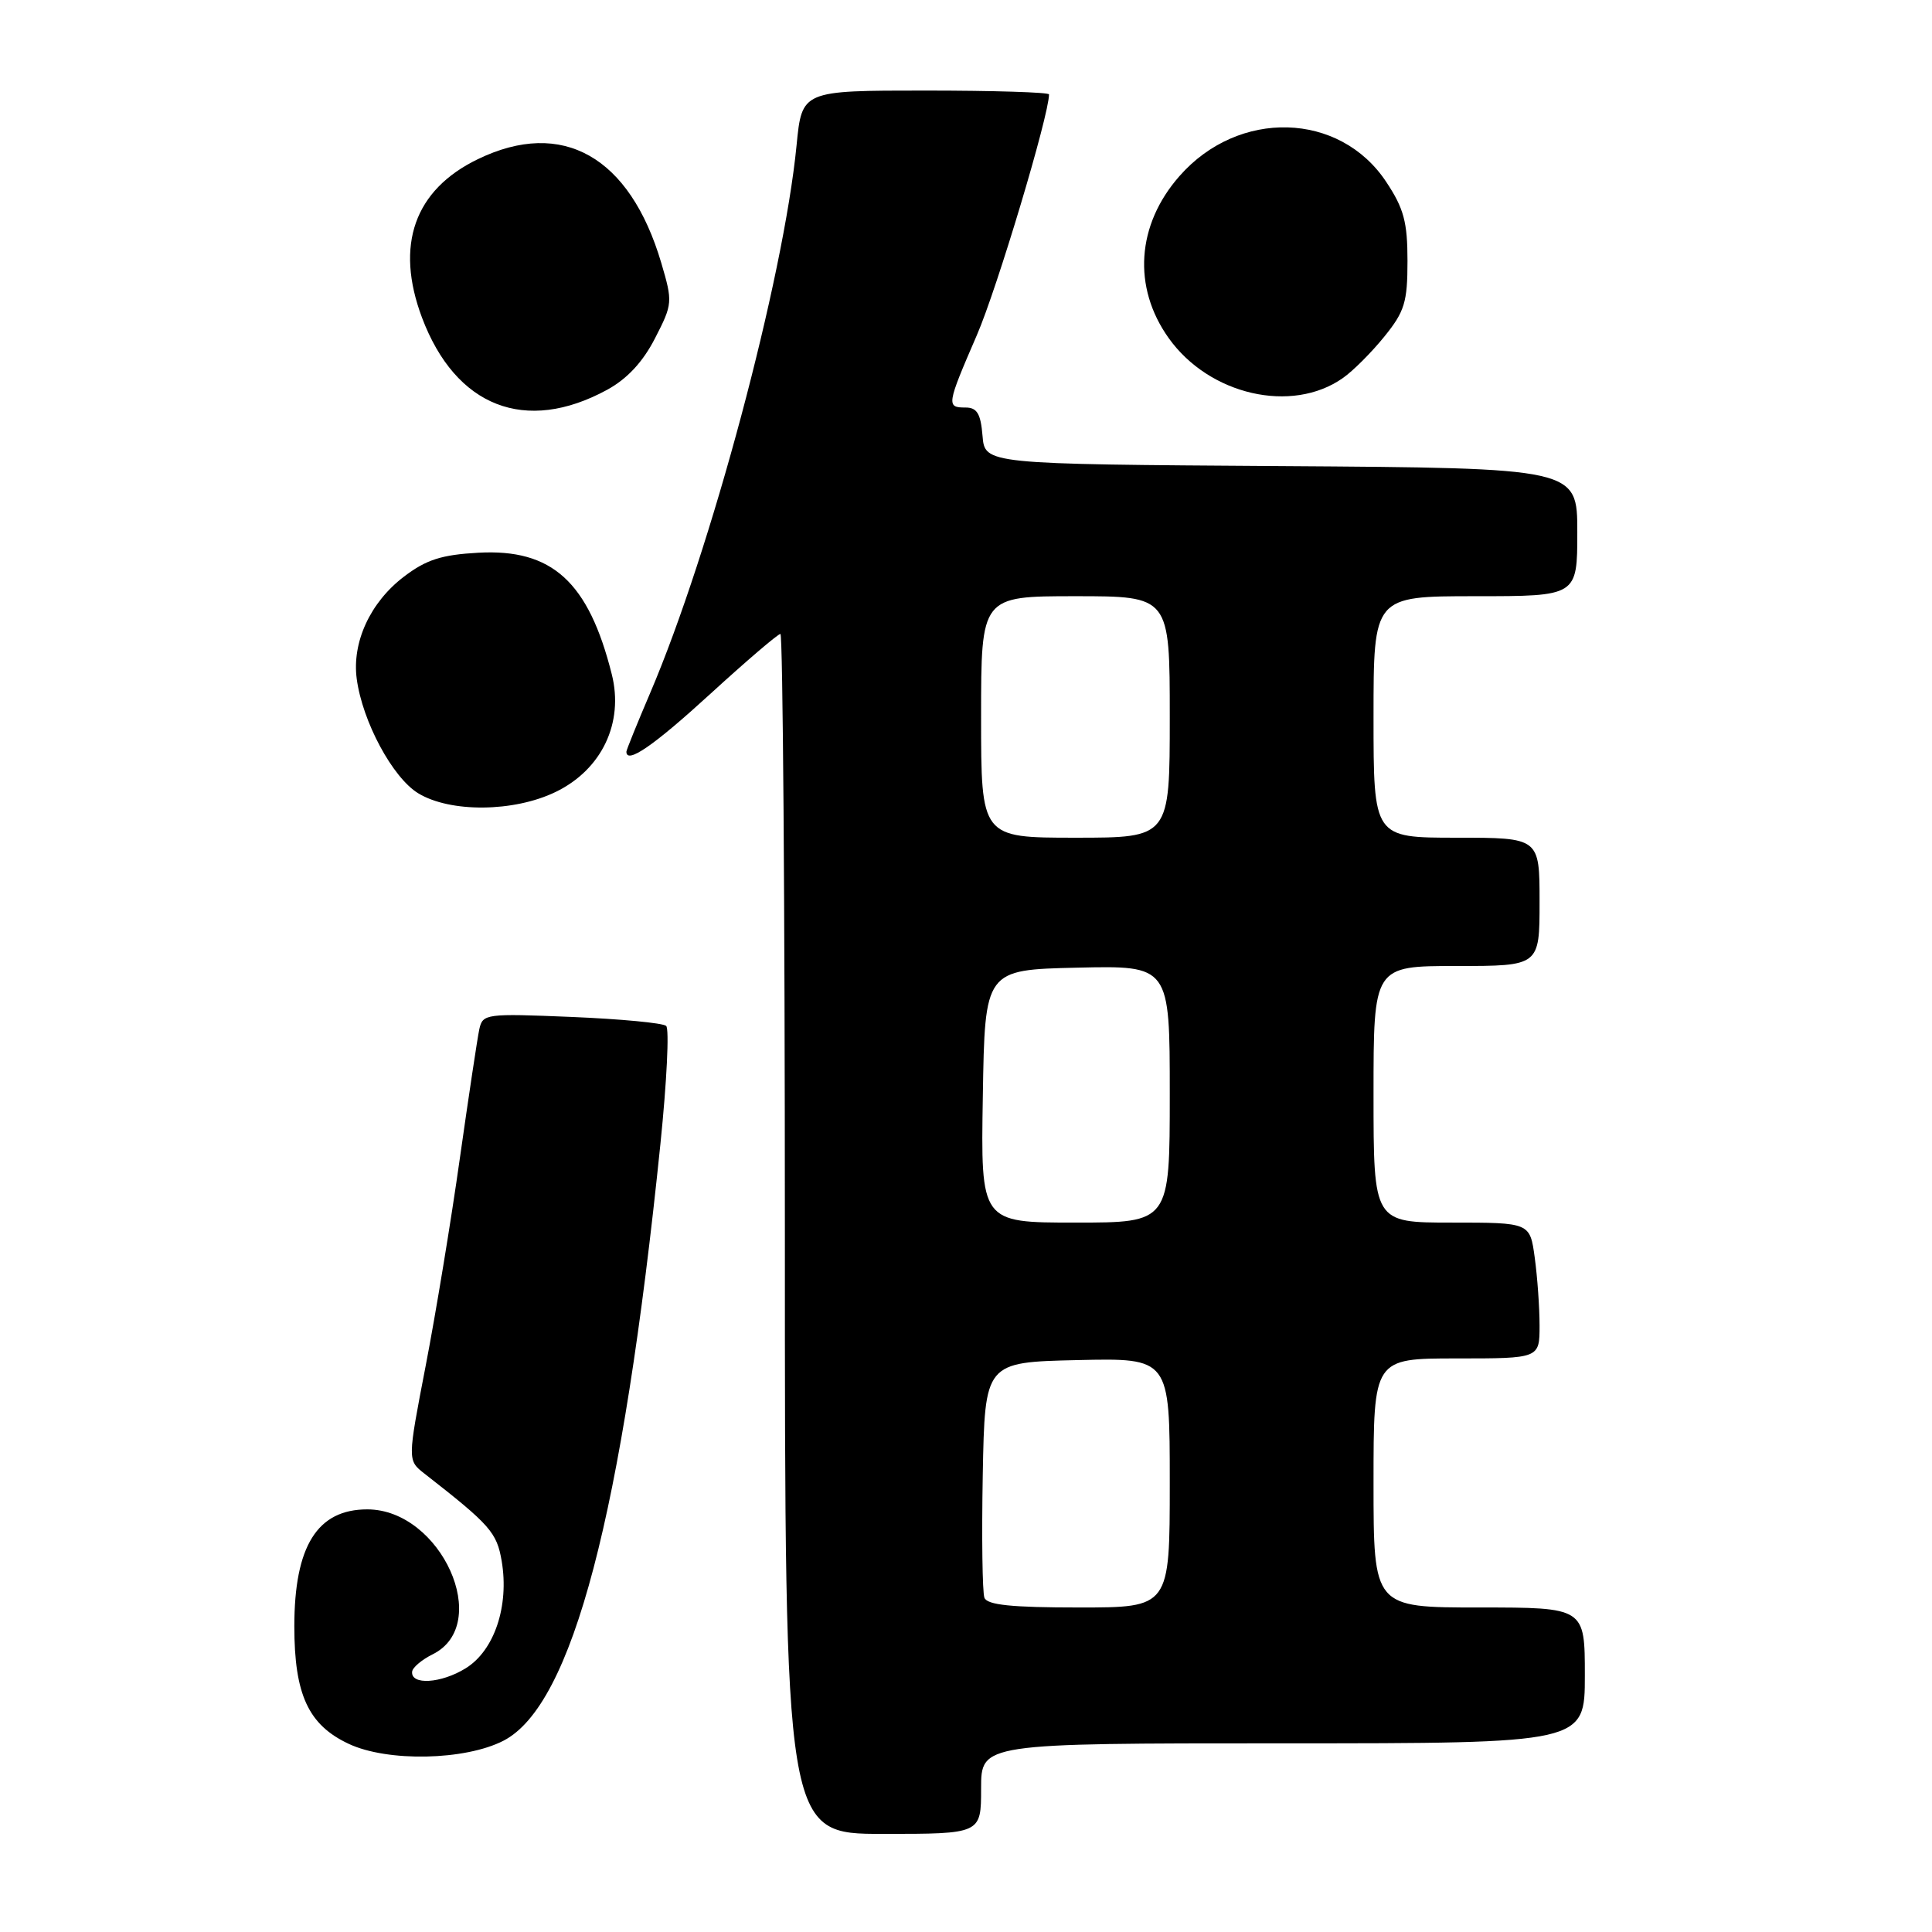 <?xml version="1.0" encoding="UTF-8" standalone="no"?>
<!DOCTYPE svg PUBLIC "-//W3C//DTD SVG 1.1//EN" "http://www.w3.org/Graphics/SVG/1.1/DTD/svg11.dtd" >
<svg xmlns="http://www.w3.org/2000/svg" xmlns:xlink="http://www.w3.org/1999/xlink" version="1.1" viewBox="0 0 256 256">
 <g >
 <path fill="currentColor"
d=" M 130.00 237.00 C 130.00 231.00 130.00 231.00 170.00 231.00 C 210.00 231.00 210.00 231.00 210.00 222.00 C 210.00 213.00 210.00 213.00 196.00 213.00 C 182.00 213.00 182.00 213.00 182.00 196.50 C 182.00 180.00 182.00 180.00 193.00 180.00 C 204.00 180.00 204.00 180.00 204.00 175.64 C 204.00 173.24 203.71 169.19 203.36 166.64 C 202.73 162.00 202.73 162.00 192.36 162.00 C 182.00 162.00 182.00 162.00 182.00 145.00 C 182.00 128.00 182.00 128.00 193.00 128.00 C 204.00 128.00 204.00 128.00 204.00 119.50 C 204.00 111.00 204.00 111.00 193.00 111.00 C 182.00 111.00 182.00 111.00 182.00 95.00 C 182.00 79.00 182.00 79.00 195.50 79.00 C 209.00 79.00 209.00 79.00 209.00 70.51 C 209.00 62.02 209.00 62.02 169.75 61.76 C 130.50 61.50 130.50 61.50 130.19 57.75 C 129.95 54.81 129.46 54.00 127.94 54.00 C 125.38 54.00 125.43 53.67 129.43 44.43 C 132.11 38.26 139.00 15.26 139.00 12.51 C 139.00 12.23 131.63 12.00 122.63 12.00 C 106.26 12.00 106.26 12.00 105.55 19.25 C 103.82 36.96 94.17 73.06 86.14 91.85 C 84.41 95.90 83.00 99.39 83.00 99.60 C 83.00 101.30 86.59 98.83 94.06 92.00 C 98.87 87.60 103.08 84.00 103.41 84.00 C 103.73 84.00 104.00 119.77 104.00 163.50 C 104.00 243.00 104.00 243.00 117.00 243.00 C 130.00 243.00 130.00 243.00 130.00 237.00 Z  M 66.72 230.65 C 75.85 225.93 82.47 200.73 87.51 151.57 C 88.35 143.36 88.70 136.33 88.27 135.94 C 87.85 135.55 82.21 135.02 75.74 134.75 C 64.37 134.28 63.96 134.33 63.51 136.38 C 63.26 137.55 62.10 145.25 60.93 153.50 C 59.77 161.75 57.73 174.12 56.40 181.00 C 53.99 193.50 53.99 193.50 56.24 195.26 C 64.98 202.08 65.83 203.05 66.48 206.87 C 67.48 212.82 65.50 218.72 61.70 221.06 C 58.45 223.07 54.41 223.32 54.61 221.50 C 54.67 220.95 55.89 219.92 57.32 219.21 C 65.32 215.26 58.46 200.02 48.68 200.00 C 42.04 199.99 39.00 204.87 39.00 215.50 C 39.00 224.54 40.86 228.57 46.21 231.07 C 51.36 233.49 61.64 233.27 66.72 230.65 Z  M 73.62 104.94 C 79.74 101.98 82.69 95.78 81.06 89.33 C 77.98 77.08 73.15 72.69 63.37 73.24 C 58.50 73.51 56.47 74.16 53.51 76.42 C 49.05 79.82 46.62 85.11 47.27 89.96 C 48.03 95.62 52.02 103.04 55.41 105.11 C 59.66 107.70 68.09 107.62 73.62 104.94 Z  M 80.45 51.65 C 83.10 50.20 85.18 47.97 86.79 44.83 C 89.13 40.28 89.15 40.02 87.62 34.83 C 83.45 20.73 74.51 15.67 63.32 21.09 C 54.90 25.16 52.32 32.49 55.91 42.07 C 60.37 53.92 69.63 57.54 80.45 51.65 Z  M 177.94 50.09 C 179.29 49.15 181.76 46.67 183.44 44.59 C 186.12 41.28 186.50 40.04 186.50 34.58 C 186.50 29.43 186.02 27.62 183.68 24.10 C 177.52 14.79 164.11 14.41 156.28 23.34 C 150.60 29.80 150.05 38.05 154.85 44.79 C 160.23 52.35 171.18 54.86 177.94 50.09 Z  M 130.44 211.71 C 130.17 210.99 130.07 203.68 130.22 195.46 C 130.50 180.50 130.50 180.50 142.75 180.22 C 155.00 179.94 155.00 179.94 155.00 196.47 C 155.00 213.00 155.00 213.00 142.97 213.00 C 134.05 213.00 130.81 212.67 130.44 211.71 Z  M 130.23 145.25 C 130.50 128.50 130.50 128.50 142.75 128.22 C 155.00 127.94 155.00 127.94 155.00 144.97 C 155.00 162.00 155.00 162.00 142.48 162.00 C 129.95 162.00 129.95 162.00 130.23 145.25 Z  M 130.00 95.00 C 130.00 79.00 130.00 79.00 142.50 79.00 C 155.00 79.00 155.00 79.00 155.00 95.00 C 155.00 111.00 155.00 111.00 142.50 111.00 C 130.00 111.00 130.00 111.00 130.00 95.00 Z "/>
</g>
</svg>